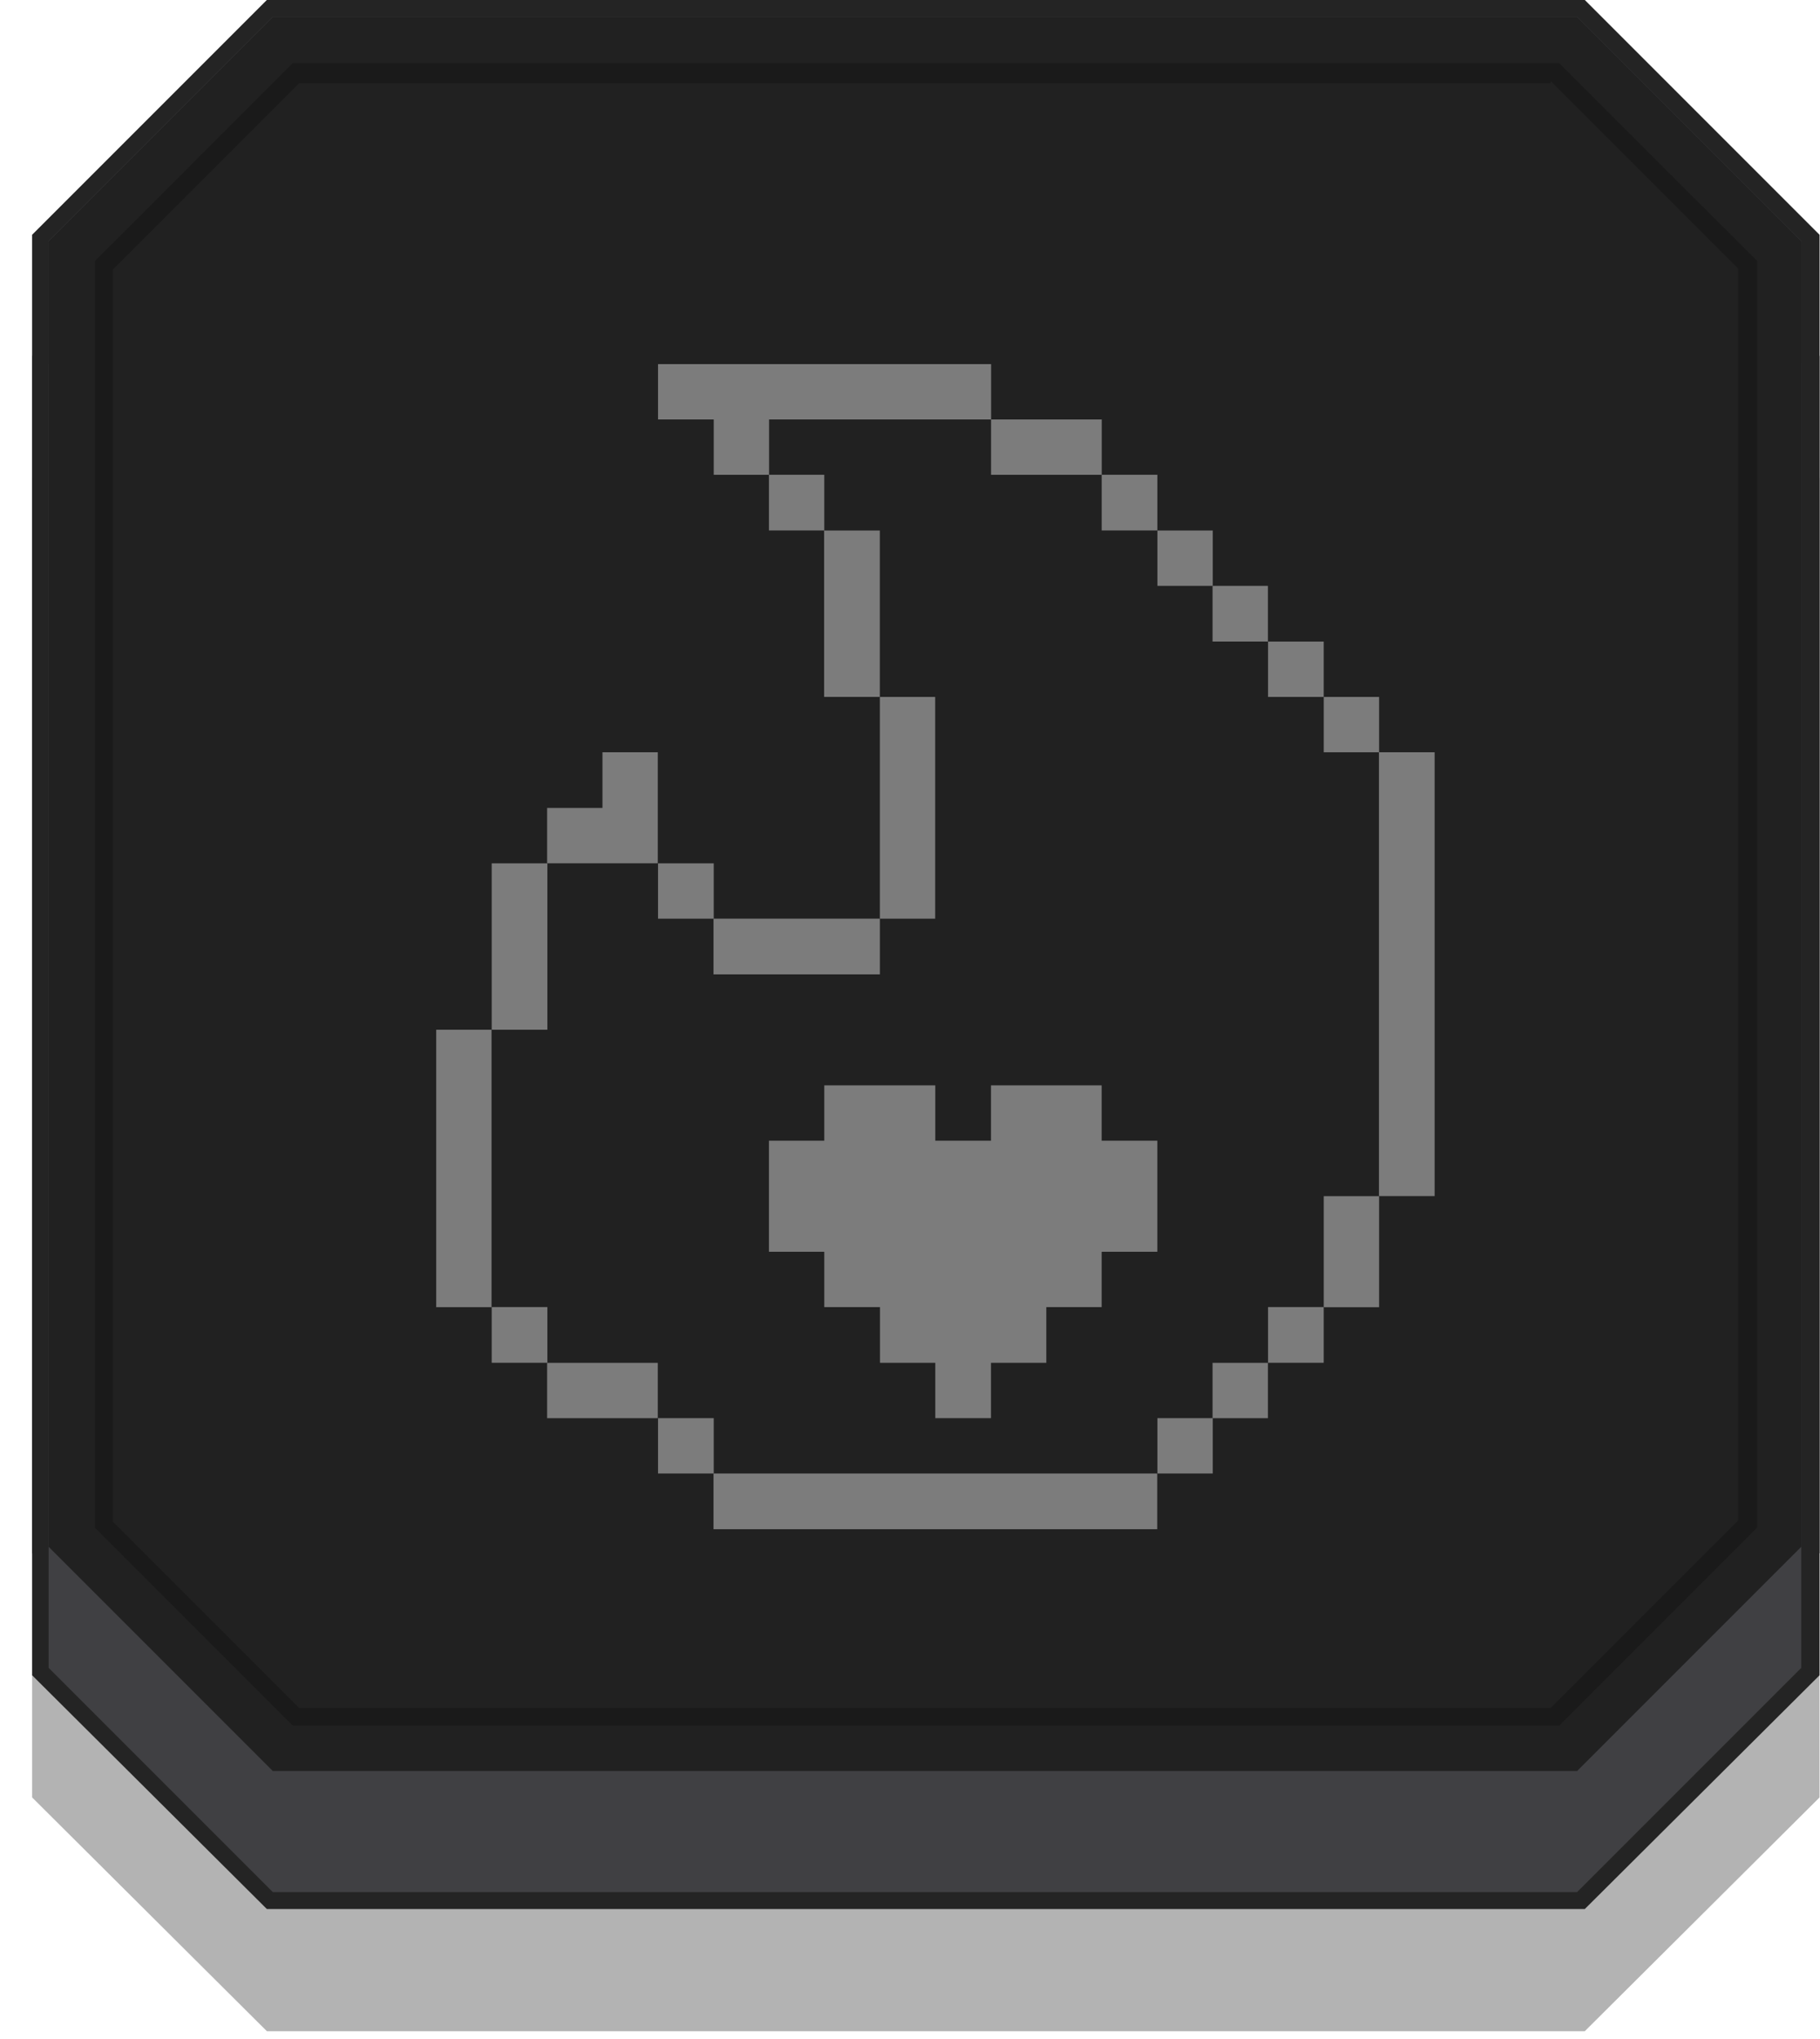 <svg width="50" height="56" viewBox="0 0 50 56" fill="none" xmlns="http://www.w3.org/2000/svg">
<g opacity="0.3">
<path d="M7.332 55.786L0.883 49.366V13.131L7.332 6.711H43.538L49.987 13.131V49.366L43.538 55.786H7.332Z" fill="black"/>
<path d="M7.332 49.104L0.883 42.655V6.449L7.332 0H43.538L49.987 6.449V42.655L43.538 49.104H7.332Z" fill="black"/>
</g>
<g opacity="0.8">
<path d="M7.332 52.431L0.883 46.011V9.775L7.332 3.355H43.538L49.987 9.775V46.011L43.538 52.431H7.332Z" fill="black"/>
<path d="M7.332 49.104L0.883 42.655V6.449L7.332 0H43.538L49.987 6.449V42.655L43.538 49.104H7.332Z" fill="black"/>
</g>
<path d="M43.326 51.966H7.496C5.095 49.566 3.736 48.207 1.336 45.806V9.976C3.736 7.576 5.095 6.217 7.496 3.816H43.326C45.726 6.217 47.085 7.576 49.486 9.976V45.806C47.085 48.207 45.726 49.566 43.326 51.966Z" fill="#404043"/>
<path d="M43.326 48.611H7.496C5.095 46.21 3.736 44.851 1.336 42.451V6.621C3.736 4.22 5.095 2.861 7.496 0.461H43.326C45.726 2.861 47.085 4.22 49.486 6.621V42.451C47.085 44.851 45.726 46.21 43.326 48.611Z" fill="#404043"/>
<path d="M43.326 48.614H7.496C5.095 46.214 3.736 44.855 1.336 42.455V6.625C3.736 4.224 5.095 2.865 7.496 0.465H43.326C45.726 2.865 47.085 4.224 49.486 6.625V42.455C47.085 44.855 45.726 46.214 43.326 48.614Z" fill="#212121"/>
<g opacity="0.2">
<path d="M42.603 2.227L44.338 3.962L47.75 7.375V41.759L44.338 45.172L42.603 46.907H8.219L5.269 43.957L3.1 41.788V7.404L5.269 5.235L8.219 2.285H42.603M43.326 0.492H7.496C5.095 2.892 3.736 4.252 1.336 6.652V42.482C3.736 44.882 5.095 46.242 7.496 48.642H43.326C45.726 46.242 47.085 44.882 49.486 42.482V6.652C47.085 4.252 45.726 2.892 43.326 0.492Z" fill="black"/>
</g>
<path d="M42.834 1.732L44.714 3.612L48.271 7.168V41.958L44.714 45.515L42.834 47.394H8.045L5.327 44.676L2.608 41.958V7.168L5.327 4.45L8.045 1.732H42.834ZM43.326 0.488H7.496C5.095 2.889 3.736 4.248 1.336 6.648V42.478C3.736 44.879 5.095 46.238 7.496 48.638H43.326C45.726 46.238 47.085 44.879 49.486 42.478V6.648C47.085 4.248 45.726 2.889 43.326 0.488Z" fill="#212121"/>
<path d="M30.265 29.809H27.225V31.329H25.695V29.809H22.645V31.329H21.125V34.379H22.645V35.899H24.175V37.429H25.695V38.949H27.225V37.429H28.745V35.899H30.265V34.379H31.795V31.329H30.265V29.809Z" fill="#7C7C7C"/>
<path d="M39.413 20.66H37.883V32.85H39.413V20.66Z" fill="#7C7C7C"/>
<path d="M37.887 32.852H36.367V35.902H37.887V32.852Z" fill="#7C7C7C"/>
<path d="M37.887 19.141H36.367V20.661H37.887V19.141Z" fill="#7C7C7C"/>
<path d="M36.366 35.898H34.836V37.428H36.366V35.898Z" fill="#7C7C7C"/>
<path d="M36.366 17.621H34.836V19.141H36.366V17.621Z" fill="#7C7C7C"/>
<path d="M34.833 37.43H33.312V38.95H34.833V37.43Z" fill="#7C7C7C"/>
<path d="M34.833 16.09H33.312V17.62H34.833V16.09Z" fill="#7C7C7C"/>
<path d="M33.317 38.949H31.797V40.469H33.317V38.949Z" fill="#7C7C7C"/>
<path d="M33.317 14.57H31.797V16.09H33.317V14.57Z" fill="#7C7C7C"/>
<path d="M31.796 13.039H30.266V14.569H31.796V13.039Z" fill="#7C7C7C"/>
<path d="M31.792 40.469H19.602V41.999H31.792V40.469Z" fill="#7C7C7C"/>
<path d="M30.267 11.52H27.227V13.04H30.267V11.52Z" fill="#7C7C7C"/>
<path d="M25.692 19.141H24.172V25.231H25.692V19.141Z" fill="#7C7C7C"/>
<path d="M24.171 14.57H22.641V19.14H24.171V14.57Z" fill="#7C7C7C"/>
<path d="M22.645 13.039H21.125V14.569H22.645V13.039Z" fill="#7C7C7C"/>
<path d="M27.228 11.52V10H18.078V11.52H19.608V13.04H21.128V11.52H27.228Z" fill="#7C7C7C"/>
<path d="M24.172 25.23H19.602V26.761H24.172V25.23Z" fill="#7C7C7C"/>
<path d="M19.608 38.949H18.078V40.469H19.608V38.949Z" fill="#7C7C7C"/>
<path d="M19.608 23.711H18.078V25.231H19.608V23.711Z" fill="#7C7C7C"/>
<path d="M18.071 37.43H15.031V38.95H18.071V37.43Z" fill="#7C7C7C"/>
<path d="M18.071 20.66H16.551V22.19H15.031V23.71H18.071V20.66Z" fill="#7C7C7C"/>
<path d="M15.038 35.898H13.508V37.428H15.038V35.898Z" fill="#7C7C7C"/>
<path d="M15.038 23.711H13.508V28.281H15.038V23.711Z" fill="#7C7C7C"/>
<path d="M13.504 28.281H11.984V35.901H13.504V28.281Z" fill="#7C7C7C"/>
</svg>
